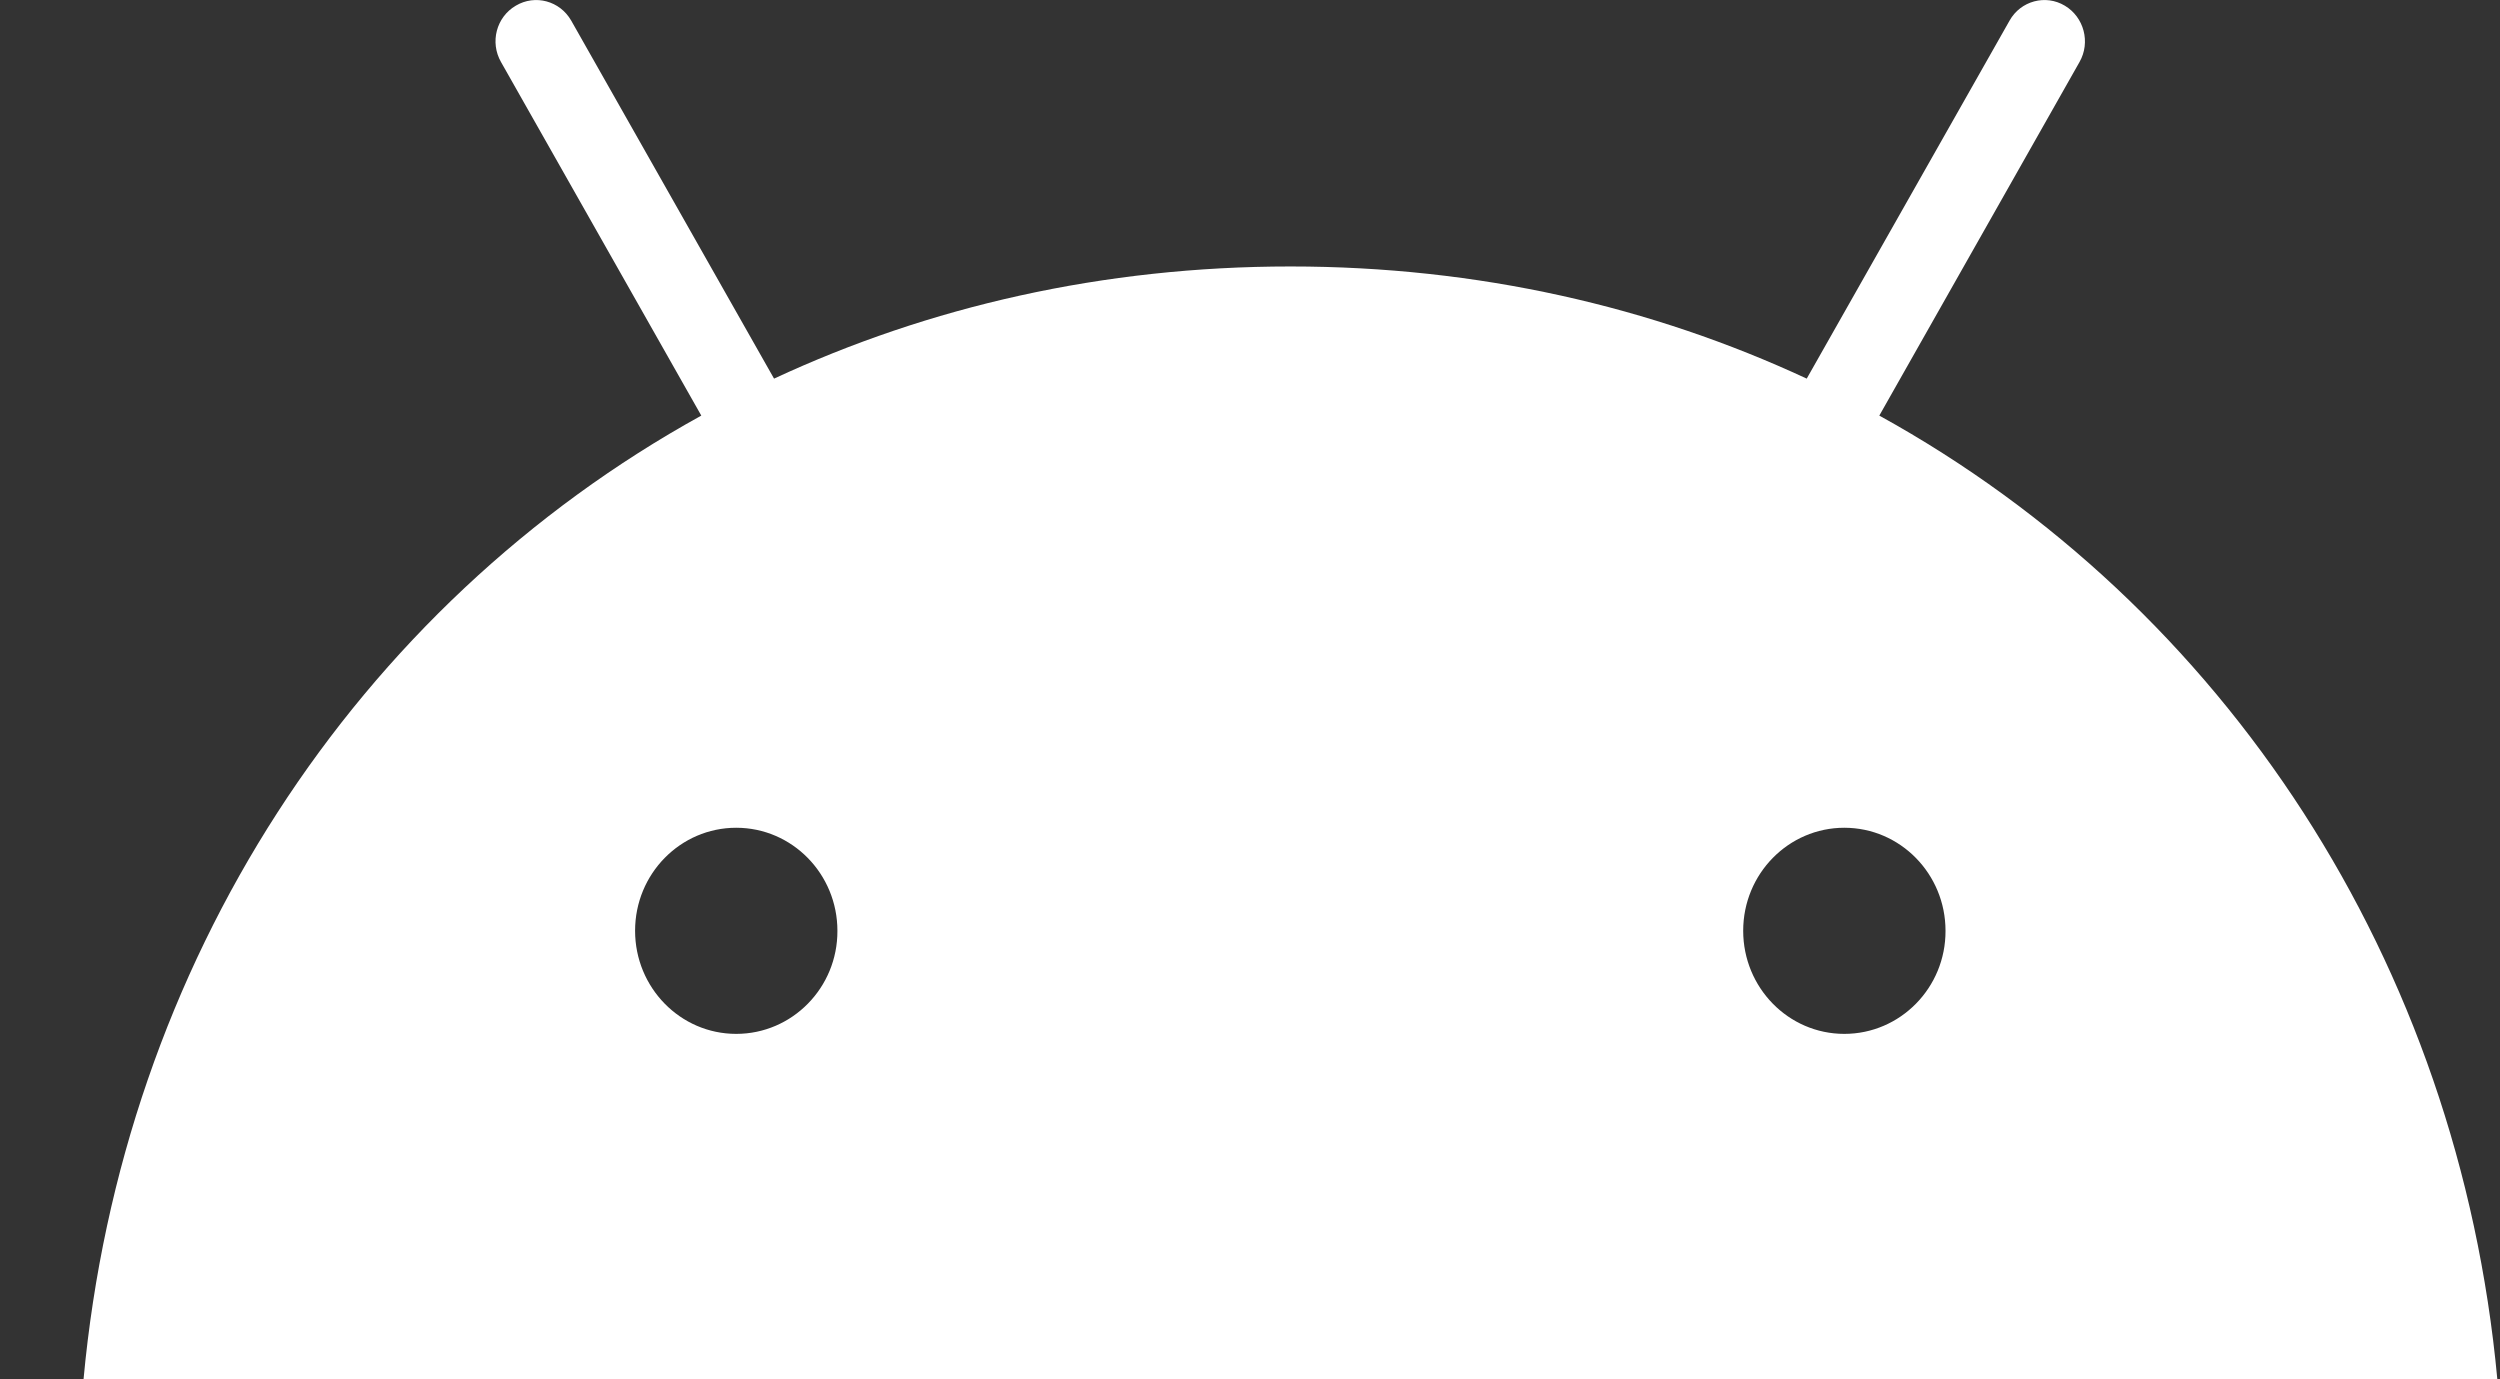 <svg width="29" height="16" viewBox="0 0 29 16" fill="none" xmlns="http://www.w3.org/2000/svg">
<rect x="0" y="0" width="29" height="16" fill="#333333" stroke="none"/>
<path d="M21.8 4.821L24.122 0.72C24.253 0.491 24.174 0.198 23.952 0.066C23.729 -0.068 23.439 0.01 23.311 0.239L20.958 4.392C19.163 3.557 17.142 3.091 14.969 3.091C12.796 3.091 10.774 3.557 8.979 4.392L6.626 0.239C6.495 0.01 6.208 -0.068 5.983 0.066C5.757 0.198 5.681 0.491 5.812 0.72L8.135 4.821C4.13 7.032 1.417 11.163 0.969 16H28.969C28.521 11.163 25.808 7.032 21.8 4.821ZM8.54 11.993C7.891 11.993 7.367 11.456 7.367 10.797C7.367 10.135 7.894 9.602 8.54 9.602C9.19 9.602 9.714 10.139 9.714 10.797C9.717 11.456 9.19 11.993 8.54 11.993ZM21.394 11.993C20.745 11.993 20.221 11.456 20.221 10.797C20.221 10.135 20.748 9.602 21.394 9.602C22.044 9.602 22.568 10.139 22.568 10.797C22.571 11.456 22.044 11.993 21.394 11.993Z" fill="white"/>
</svg>

